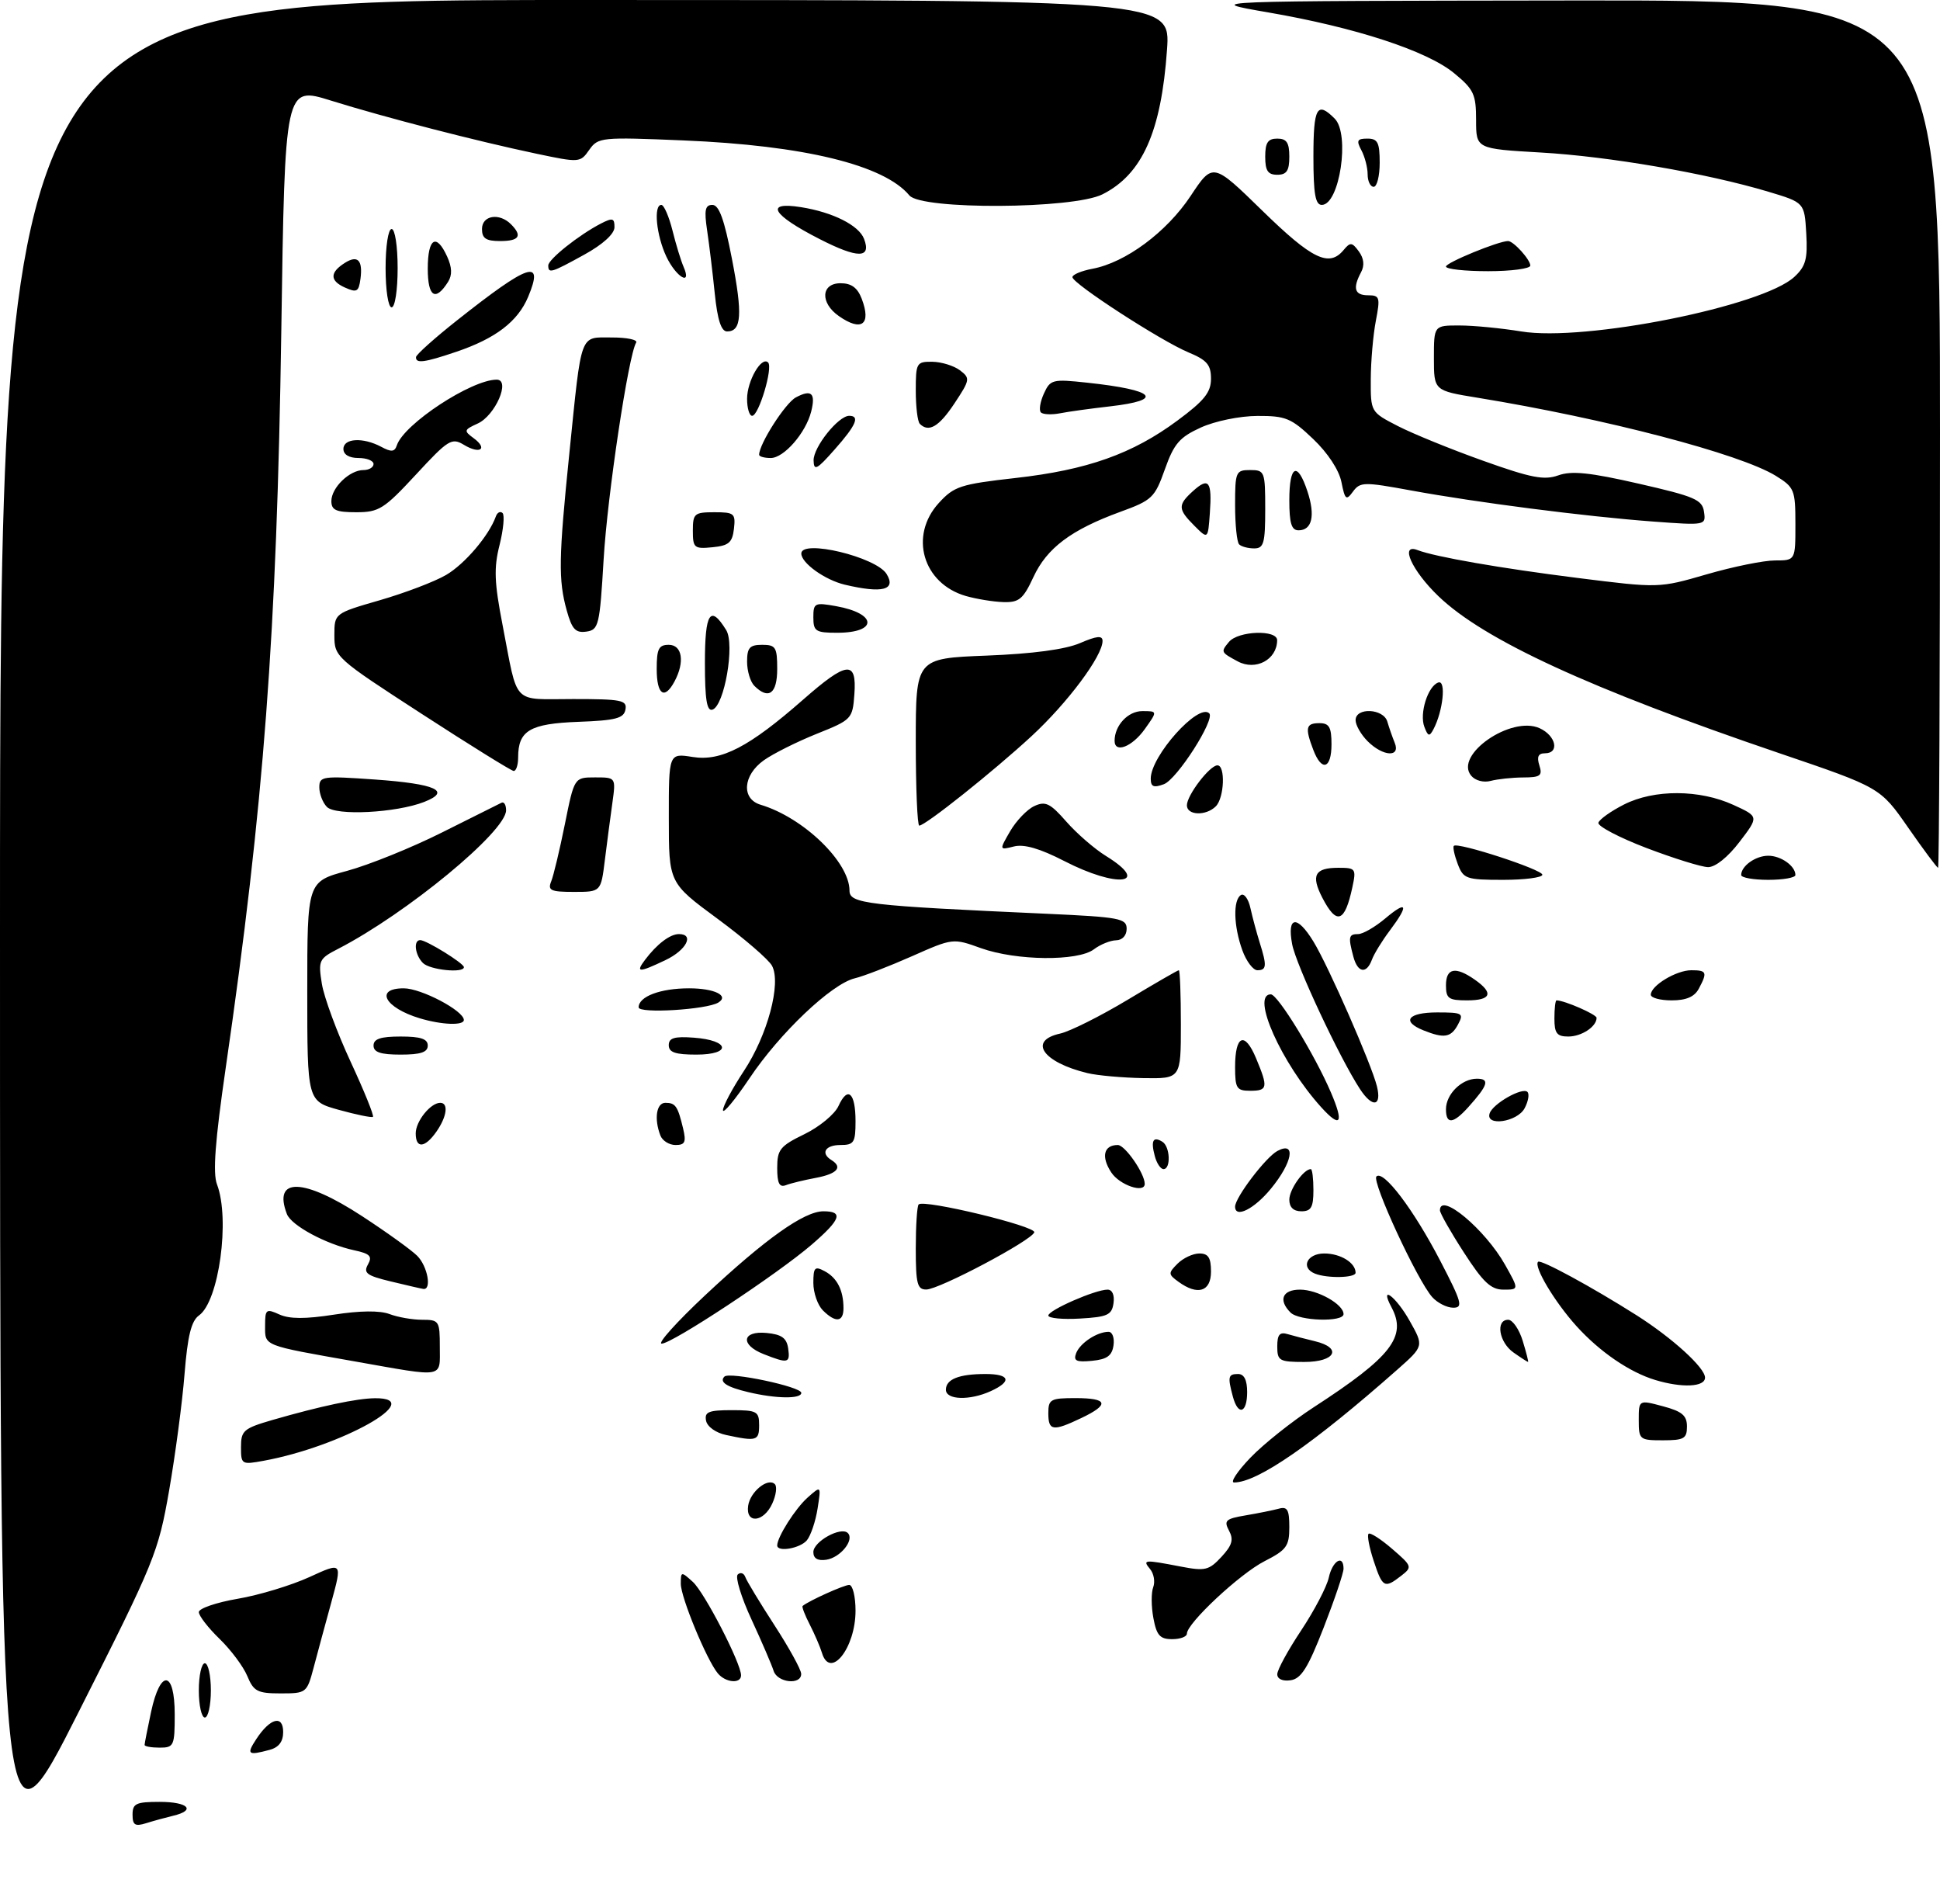 <?xml version="1.0" encoding="UTF-8" standalone="no"?>
<!DOCTYPE svg PUBLIC "-//W3C//DTD SVG 1.1//EN" "http://www.w3.org/Graphics/SVG/1.1/DTD/svg11.dtd" >
<svg xmlns="http://www.w3.org/2000/svg" xmlns:xlink="http://www.w3.org/1999/xlink" version="1.1" viewBox="0 0 322 316">
 <g >
 <path fill="currentColor"
d=" M -0.00 154.96 C 0.00 0.00 0.00 0.00 97.14 0.00 C 194.28 0.00 194.28 0.00 193.70 8.25 C 192.74 21.87 189.59 28.93 182.98 32.25 C 178.10 34.70 152.94 34.84 150.94 32.43 C 146.74 27.37 133.45 24.13 113.41 23.30 C 99.77 22.73 99.27 22.78 97.80 24.87 C 96.31 27.00 96.18 27.01 89.06 25.51 C 79.08 23.41 63.98 19.51 54.89 16.68 C 47.29 14.31 47.29 14.31 46.69 54.90 C 45.94 105.17 43.80 133.57 37.46 177.23 C 35.70 189.35 35.30 194.67 36.02 196.54 C 38.21 202.31 36.34 215.93 33.03 218.28 C 31.75 219.19 31.14 221.66 30.63 228.00 C 30.26 232.68 29.11 241.35 28.08 247.28 C 26.27 257.65 25.70 259.06 13.10 283.99 C 0.00 309.92 -0.00 309.92 -0.00 154.96 Z  M 22.00 301.12 C 22.00 299.27 22.58 299.00 26.50 299.00 C 31.23 299.00 32.59 300.39 28.75 301.30 C 27.51 301.60 25.49 302.15 24.25 302.54 C 22.41 303.11 22.00 302.85 22.00 301.12 Z  M 42.54 288.58 C 44.83 285.08 47.00 284.52 47.00 287.41 C 47.00 289.01 46.27 289.96 44.75 290.37 C 41.13 291.34 40.87 291.13 42.54 288.58 Z  M 24.00 289.55 C 24.00 289.30 24.49 286.83 25.08 284.05 C 26.62 276.89 29.00 277.16 29.00 284.50 C 29.00 289.70 28.86 290.00 26.50 290.00 C 25.12 290.00 24.00 289.80 24.00 289.55 Z  M 33.00 280.50 C 33.00 278.02 33.45 276.00 34.00 276.00 C 34.55 276.00 35.00 278.02 35.00 280.50 C 35.00 282.98 34.55 285.00 34.00 285.00 C 33.45 285.00 33.00 282.98 33.00 280.50 Z  M 41.05 278.13 C 40.40 276.55 38.32 273.77 36.43 271.94 C 34.54 270.11 33.00 268.11 33.00 267.51 C 33.00 266.90 35.90 265.91 39.44 265.30 C 42.99 264.70 48.35 263.07 51.35 261.70 C 56.82 259.19 56.82 259.19 55.00 265.85 C 53.99 269.51 52.67 274.41 52.05 276.75 C 50.94 280.92 50.85 281.00 46.58 281.00 C 42.75 281.00 42.10 280.67 41.05 278.13 Z  M 119.14 277.67 C 117.29 275.44 113.00 265.07 113.00 262.82 C 113.00 260.75 113.06 260.74 115.00 262.50 C 116.94 264.26 123.00 276.00 123.00 278.00 C 123.00 279.45 120.43 279.23 119.14 277.67 Z  M 128.40 277.25 C 128.10 276.29 126.46 272.47 124.75 268.77 C 123.03 265.07 122.00 261.69 122.45 261.27 C 122.90 260.85 123.46 261.03 123.70 261.68 C 123.93 262.33 126.11 265.93 128.54 269.68 C 130.97 273.43 132.97 277.06 132.98 277.75 C 133.01 279.67 129.01 279.23 128.40 277.25 Z  M 212.00 277.82 C 212.00 277.09 213.79 273.82 215.97 270.54 C 218.15 267.26 220.21 263.32 220.55 261.79 C 221.16 258.98 223.00 257.87 223.00 260.31 C 223.00 261.03 221.52 265.41 219.71 270.06 C 217.10 276.76 215.97 278.57 214.21 278.82 C 212.88 279.01 212.00 278.61 212.00 277.82 Z  M 136.42 274.25 C 136.13 273.29 135.23 271.20 134.42 269.61 C 133.60 268.03 133.06 266.62 133.22 266.49 C 134.21 265.65 140.09 263.00 140.95 263.00 C 141.53 263.00 142.00 264.92 142.00 267.28 C 142.00 273.50 137.77 278.79 136.42 274.25 Z  M 191.44 268.51 C 191.08 266.59 191.06 264.28 191.41 263.38 C 191.75 262.48 191.52 261.13 190.89 260.37 C 189.59 258.80 189.88 258.78 195.97 259.95 C 200.02 260.73 200.66 260.58 202.73 258.35 C 204.52 256.42 204.79 255.48 203.99 253.99 C 203.10 252.32 203.43 252.02 206.74 251.46 C 208.81 251.11 211.29 250.61 212.25 250.35 C 213.68 249.95 214.00 250.52 214.00 253.41 C 214.00 256.56 213.54 257.20 209.89 259.06 C 205.80 261.14 197.00 269.36 197.00 271.09 C 197.00 271.59 195.90 272.00 194.55 272.00 C 192.53 272.00 191.97 271.37 191.44 268.51 Z  M 228.00 259.00 C 227.27 256.79 226.89 254.78 227.15 254.52 C 227.41 254.25 229.17 255.38 231.06 257.01 C 234.40 259.89 234.44 260.03 232.56 261.49 C 229.79 263.64 229.47 263.46 228.00 259.00 Z  M 135.00 257.55 C 135.00 255.79 139.59 253.26 140.72 254.39 C 141.86 255.53 139.49 258.47 137.15 258.82 C 135.72 259.03 135.00 258.61 135.00 257.55 Z  M 129.00 256.45 C 129.00 255.05 132.02 250.30 134.05 248.50 C 136.30 246.50 136.30 246.50 135.70 250.34 C 135.37 252.45 134.57 254.81 133.93 255.59 C 132.81 256.94 129.00 257.60 129.00 256.45 Z  M 124.18 249.85 C 124.53 247.51 127.47 245.14 128.61 246.28 C 129.01 246.67 128.81 248.12 128.18 249.50 C 126.75 252.64 123.73 252.91 124.18 249.85 Z  M 207.55 241.88 C 209.72 239.62 214.47 235.84 218.09 233.49 C 230.93 225.16 233.56 221.79 230.96 216.93 C 228.87 213.02 231.71 215.14 233.98 219.19 C 236.34 223.37 236.34 223.37 231.92 227.28 C 217.96 239.61 208.72 246.00 204.83 246.00 C 204.15 246.00 205.37 244.15 207.55 241.88 Z  M 40.00 240.12 C 40.00 237.39 40.43 237.02 45.25 235.62 C 53.23 233.32 59.21 232.05 62.25 232.02 C 71.06 231.95 56.61 240.05 43.75 242.40 C 40.10 243.07 40.00 243.01 40.00 240.12 Z  M 120.51 238.12 C 118.81 237.76 117.38 236.74 117.19 235.74 C 116.91 234.29 117.62 234.00 121.43 234.00 C 125.64 234.00 126.00 234.20 126.00 236.50 C 126.00 239.09 125.58 239.21 120.51 238.12 Z  M 272.00 235.64 C 272.00 232.28 272.00 232.28 276.00 233.35 C 279.19 234.20 280.00 234.88 280.00 236.71 C 280.00 238.72 279.50 239.00 276.00 239.00 C 272.13 239.00 272.00 238.89 272.00 235.64 Z  M 174.00 234.50 C 174.00 232.20 174.37 232.00 178.50 232.00 C 183.91 232.00 184.22 233.05 179.47 235.31 C 174.75 237.56 174.00 237.45 174.00 234.50 Z  M 204.63 231.75 C 203.74 228.44 203.85 228.00 205.50 228.00 C 206.50 228.00 207.00 229.00 207.00 231.00 C 207.00 234.52 205.50 234.99 204.63 231.75 Z  M 124.20 231.01 C 120.63 230.17 119.34 229.33 120.24 228.43 C 121.08 227.59 133.00 230.11 133.00 231.13 C 133.00 232.16 128.81 232.11 124.20 231.01 Z  M 157.00 230.61 C 157.00 228.86 159.18 228.00 163.58 228.00 C 167.63 228.00 168.00 229.22 164.45 230.84 C 160.95 232.44 157.00 232.31 157.00 230.61 Z  M 274.76 229.00 C 270.49 227.72 265.52 224.32 261.65 220.04 C 258.02 216.02 254.52 210.15 255.29 209.38 C 255.73 208.94 264.20 213.54 271.68 218.28 C 277.59 222.04 283.00 226.96 283.00 228.60 C 283.00 230.16 279.21 230.34 274.76 229.00 Z  M 59.00 225.93 C 43.48 223.19 44.00 223.39 44.00 220.00 C 44.00 217.25 44.17 217.12 46.37 218.12 C 48.04 218.88 50.69 218.89 55.44 218.15 C 59.74 217.48 63.05 217.45 64.64 218.05 C 66.01 218.57 68.45 219.00 70.07 219.00 C 72.88 219.00 73.00 219.19 73.00 223.50 C 73.00 228.75 73.98 228.58 59.00 225.93 Z  M 126.75 224.70 C 122.81 223.15 123.15 220.79 127.25 221.19 C 129.74 221.43 130.57 222.03 130.82 223.75 C 131.17 226.22 130.81 226.30 126.75 224.70 Z  M 178.62 224.54 C 179.27 222.86 182.09 221.00 184.00 221.00 C 184.63 221.00 185.00 222.01 184.82 223.25 C 184.57 224.97 183.74 225.57 181.26 225.81 C 178.64 226.07 178.13 225.82 178.62 224.54 Z  M 212.00 223.43 C 212.00 221.46 212.40 220.98 213.75 221.39 C 214.71 221.67 216.74 222.20 218.25 222.56 C 222.85 223.66 221.66 226.00 216.50 226.00 C 212.34 226.00 212.00 225.81 212.00 223.43 Z  M 251.22 224.44 C 248.80 222.75 248.19 219.00 250.33 219.00 C 251.06 219.00 252.15 220.57 252.74 222.50 C 253.33 224.43 253.73 226.00 253.63 226.00 C 253.53 226.00 252.44 225.30 251.22 224.44 Z  M 117.00 214.97 C 127.05 205.56 133.47 201.00 136.67 201.00 C 140.04 201.00 139.56 202.36 134.75 206.51 C 129.11 211.38 111.49 223.01 109.82 222.96 C 109.09 222.95 112.33 219.35 117.00 214.97 Z  M 136.57 217.43 C 135.71 216.56 135.00 214.52 135.00 212.89 C 135.00 210.30 135.24 210.06 136.88 210.94 C 138.95 212.04 140.00 214.12 140.00 217.08 C 140.00 219.41 138.68 219.54 136.57 217.43 Z  M 174.00 218.30 C 174.01 217.41 181.79 214.00 183.83 214.00 C 184.62 214.00 185.01 214.90 184.82 216.25 C 184.54 218.21 183.82 218.54 179.25 218.80 C 176.36 218.97 174.00 218.74 174.00 218.30 Z  M 214.20 217.80 C 212.13 215.73 212.85 214.00 215.78 214.00 C 218.68 214.00 223.00 216.43 223.00 218.06 C 223.00 219.43 215.61 219.21 214.20 217.80 Z  M 237.73 215.25 C 235.27 212.53 227.63 196.03 228.46 195.22 C 229.62 194.09 234.62 200.69 239.05 209.21 C 242.63 216.10 242.88 217.00 241.21 217.00 C 240.16 217.00 238.60 216.21 237.73 215.25 Z  M 64.82 212.63 C 60.87 211.68 60.28 211.24 61.07 209.83 C 61.84 208.46 61.42 208.03 58.75 207.46 C 54.09 206.45 48.35 203.36 47.62 201.46 C 45.26 195.30 50.37 195.45 60.12 201.82 C 64.18 204.47 68.29 207.43 69.25 208.39 C 70.98 210.12 71.70 214.11 70.25 213.88 C 69.84 213.82 67.39 213.25 64.82 212.63 Z  M 152.00 207.17 C 152.00 203.41 152.21 200.12 152.48 199.86 C 153.35 198.98 172.00 203.48 171.67 204.49 C 171.22 205.85 155.91 213.96 153.75 213.98 C 152.25 214.00 152.00 213.02 152.00 207.17 Z  M 195.58 212.68 C 193.89 211.45 193.88 211.26 195.46 209.68 C 196.39 208.76 198.01 208.00 199.07 208.00 C 200.55 208.00 201.00 208.70 201.00 211.00 C 201.00 214.34 198.79 215.03 195.58 212.68 Z  M 242.98 207.84 C 240.79 204.46 239.00 201.31 239.00 200.84 C 239.00 197.72 246.51 204.00 249.82 209.89 C 252.13 214.00 252.13 214.00 249.54 214.00 C 247.47 214.00 246.16 212.77 242.98 207.84 Z  M 218.25 211.34 C 215.83 210.36 216.93 208.00 219.80 208.00 C 222.50 208.00 225.00 209.54 225.00 211.20 C 225.00 212.06 220.29 212.16 218.25 211.34 Z  M 205.00 200.23 C 205.00 198.72 210.08 192.03 212.02 190.99 C 215.17 189.30 214.55 192.88 210.93 197.27 C 208.16 200.64 205.00 202.21 205.00 200.23 Z  M 214.00 199.07 C 214.00 197.38 216.38 194.00 217.57 194.00 C 217.81 194.00 218.00 195.57 218.00 197.50 C 218.00 200.33 217.62 201.00 216.00 201.00 C 214.69 201.00 214.00 200.33 214.00 199.07 Z  M 129.00 193.81 C 129.00 190.76 129.47 190.17 133.52 188.20 C 136.01 186.99 138.55 184.89 139.17 183.53 C 140.71 180.15 142.00 181.31 142.00 186.06 C 142.00 189.60 141.74 190.00 139.50 190.00 C 136.97 190.00 136.16 191.36 138.00 192.50 C 139.92 193.69 138.97 194.78 135.43 195.45 C 133.46 195.82 131.21 196.36 130.43 196.67 C 129.36 197.07 129.00 196.35 129.00 193.81 Z  M 184.44 194.54 C 182.73 191.94 183.20 190.00 185.53 190.00 C 186.73 190.00 190.00 194.72 190.00 196.45 C 190.00 198.08 185.81 196.65 184.44 194.54 Z  M 191.66 191.79 C 190.99 189.26 191.40 188.51 192.93 189.46 C 194.22 190.25 194.37 194.00 193.12 194.00 C 192.63 194.00 191.97 193.01 191.66 191.79 Z  M 69.00 188.07 C 69.00 186.06 71.46 183.00 73.07 183.00 C 74.48 183.00 74.18 185.29 72.44 187.78 C 70.53 190.51 69.00 190.64 69.00 188.07 Z  M 109.61 188.42 C 108.54 185.65 108.95 183.00 110.44 183.00 C 112.12 183.00 112.49 183.54 113.38 187.25 C 113.92 189.52 113.70 190.00 112.13 190.00 C 111.07 190.00 109.94 189.29 109.61 188.42 Z  M 56.25 184.17 C 51.00 182.71 51.00 182.71 51.00 164.50 C 51.00 146.30 51.00 146.30 57.61 144.51 C 61.25 143.52 68.34 140.66 73.36 138.14 C 78.39 135.62 82.84 133.40 83.25 133.20 C 83.66 133.00 84.00 133.57 84.00 134.46 C 84.00 137.98 67.47 151.60 56.14 157.44 C 52.94 159.08 52.80 159.37 53.42 163.24 C 53.78 165.48 55.93 171.30 58.19 176.17 C 60.45 181.04 62.12 185.16 61.90 185.33 C 61.68 185.49 59.14 184.97 56.25 184.17 Z  M 219.31 183.75 C 212.69 176.44 207.57 165.00 210.93 165.00 C 212.09 165.00 218.22 175.01 220.91 181.29 C 223.10 186.40 222.52 187.29 219.31 183.75 Z  M 240.00 184.07 C 240.00 181.57 242.60 179.00 245.13 179.00 C 247.32 179.00 247.00 180.06 243.68 183.75 C 241.19 186.51 240.00 186.61 240.00 184.07 Z  M 247.25 184.75 C 247.78 183.14 252.69 180.36 253.52 181.19 C 253.88 181.54 253.66 182.77 253.05 183.91 C 251.82 186.20 246.51 186.96 247.25 184.75 Z  M 120.00 184.22 C 120.00 183.53 121.56 180.61 123.46 177.73 C 127.40 171.78 129.70 163.18 128.14 160.26 C 127.59 159.23 123.51 155.71 119.07 152.44 C 111.01 146.50 111.01 146.50 111.01 135.74 C 111.00 124.98 111.00 124.98 114.96 125.61 C 119.70 126.37 124.34 123.96 133.31 116.09 C 140.59 109.70 142.22 109.53 141.81 115.19 C 141.51 119.31 141.38 119.44 135.53 121.78 C 132.25 123.10 128.31 125.07 126.78 126.16 C 123.30 128.64 123.01 132.57 126.25 133.54 C 133.36 135.67 141.00 143.05 141.00 147.79 C 141.00 149.95 143.78 150.28 173.75 151.63 C 185.85 152.18 187.00 152.40 187.00 154.12 C 187.00 155.23 186.29 156.01 185.25 156.03 C 184.29 156.05 182.63 156.72 181.56 157.53 C 178.90 159.54 168.68 159.43 162.83 157.34 C 158.17 155.66 158.15 155.67 151.33 158.69 C 147.57 160.35 143.32 162.00 141.87 162.34 C 138.01 163.27 129.43 171.41 124.40 178.93 C 121.98 182.53 120.00 184.91 120.00 184.22 Z  M 225.73 180.72 C 222.35 175.56 215.11 160.10 214.47 156.68 C 213.59 152.00 215.29 151.79 218.01 156.25 C 220.52 160.36 227.64 176.61 228.54 180.25 C 229.37 183.62 227.80 183.88 225.73 180.72 Z  M 205.00 177.06 C 205.00 171.77 206.59 171.09 208.47 175.58 C 210.52 180.48 210.42 181.00 207.50 181.00 C 205.26 181.00 205.00 180.60 205.00 177.06 Z  M 180.50 178.07 C 173.08 176.28 170.59 172.69 175.96 171.51 C 177.58 171.15 182.60 168.64 187.12 165.93 C 191.63 163.22 195.47 161.00 195.66 161.00 C 195.85 161.00 196.00 165.05 196.00 170.00 C 196.00 179.00 196.00 179.00 189.75 178.90 C 186.31 178.84 182.15 178.47 180.50 178.07 Z  M 62.00 173.50 C 62.00 172.39 63.17 172.00 66.50 172.00 C 69.83 172.00 71.00 172.39 71.00 173.50 C 71.00 174.61 69.83 175.00 66.50 175.00 C 63.17 175.00 62.00 174.61 62.00 173.50 Z  M 111.00 173.44 C 111.00 172.23 111.93 171.95 115.17 172.19 C 121.14 172.63 121.49 175.00 115.58 175.00 C 112.10 175.00 111.00 174.63 111.00 173.44 Z  M 236.25 170.97 C 232.55 169.48 233.69 168.00 238.54 168.00 C 242.76 168.00 243.00 168.14 242.00 170.00 C 240.84 172.17 239.71 172.36 236.25 170.97 Z  M 258.00 169.00 C 258.00 167.35 258.16 166.00 258.35 166.00 C 259.66 166.00 265.00 168.33 265.00 168.90 C 265.00 170.36 262.51 172.00 260.30 172.00 C 258.41 172.00 258.00 171.46 258.00 169.00 Z  M 69.69 168.98 C 63.86 167.23 62.12 164.00 67.01 164.00 C 69.92 164.00 76.96 167.71 76.99 169.25 C 77.00 170.21 73.32 170.07 69.69 168.98 Z  M 106.00 167.16 C 106.00 165.36 109.59 164.00 114.38 164.00 C 118.57 164.00 121.08 165.22 119.23 166.36 C 117.32 167.54 106.00 168.23 106.00 167.16 Z  M 240.00 163.50 C 240.00 160.63 241.58 160.32 244.78 162.56 C 247.97 164.79 247.52 166.00 243.50 166.00 C 240.43 166.00 240.00 165.69 240.00 163.50 Z  M 274.00 165.06 C 274.00 163.55 278.23 161.00 280.72 161.00 C 283.29 161.00 283.43 161.33 281.96 164.07 C 281.25 165.41 279.87 166.00 277.46 166.00 C 275.56 166.00 274.00 165.58 274.00 165.06 Z  M 70.20 159.80 C 68.87 158.47 68.58 156.00 69.75 156.00 C 70.78 156.01 77.00 159.85 77.00 160.49 C 77.00 161.53 71.36 160.96 70.20 159.80 Z  M 107.08 159.25 C 109.05 156.64 111.22 155.00 112.69 155.00 C 115.30 155.00 113.92 157.67 110.47 159.31 C 106.01 161.44 105.43 161.43 107.08 159.25 Z  M 206.20 157.68 C 204.75 153.67 204.64 149.34 205.97 148.52 C 206.50 148.19 207.22 149.17 207.55 150.71 C 207.89 152.24 208.58 154.80 209.08 156.40 C 210.30 160.26 210.24 161.00 208.70 161.00 C 207.99 161.00 206.86 159.51 206.20 157.68 Z  M 224.63 158.75 C 223.75 155.46 223.85 155.00 225.42 155.00 C 226.21 155.00 228.23 153.83 229.92 152.41 C 233.58 149.33 233.89 150.13 230.68 154.41 C 229.40 156.11 228.06 158.29 227.71 159.25 C 226.81 161.68 225.35 161.44 224.63 158.75 Z  M 219.48 148.97 C 217.56 145.24 218.22 144.00 222.14 144.00 C 225.02 144.00 225.13 144.15 224.46 147.25 C 223.21 153.09 221.86 153.56 219.48 148.97 Z  M 91.49 146.25 C 91.88 145.29 92.90 141.01 93.76 136.75 C 95.32 129.00 95.32 129.00 98.77 129.00 C 102.23 129.00 102.23 129.00 101.64 133.25 C 101.31 135.59 100.75 139.86 100.39 142.75 C 99.74 148.00 99.74 148.00 95.26 148.00 C 91.40 148.00 90.88 147.76 91.49 146.25 Z  M 176.63 142.87 C 172.60 140.80 169.98 140.04 168.30 140.46 C 165.84 141.08 165.84 141.08 167.67 137.92 C 168.68 136.19 170.48 134.31 171.67 133.76 C 173.52 132.90 174.31 133.28 176.99 136.34 C 178.72 138.31 181.68 140.88 183.57 142.04 C 191.16 146.74 185.44 147.42 176.63 142.87 Z  M 241.95 143.36 C 241.40 141.91 241.11 140.56 241.31 140.36 C 241.96 139.71 256.00 144.29 256.00 145.15 C 256.00 145.62 253.06 146.00 249.48 146.00 C 243.34 146.00 242.89 145.84 241.95 143.36 Z  M 289.00 145.20 C 289.00 143.70 291.39 142.00 293.50 142.00 C 295.61 142.00 298.00 143.70 298.00 145.20 C 298.00 145.64 295.98 146.00 293.50 146.00 C 291.02 146.00 289.00 145.64 289.00 145.20 Z  M 273.24 140.70 C 268.70 138.96 265.13 137.08 265.30 136.52 C 265.47 135.96 267.38 134.60 269.55 133.50 C 274.56 130.96 282.10 130.99 287.72 133.57 C 291.94 135.50 291.94 135.50 288.72 139.71 C 286.79 142.24 284.70 143.91 283.50 143.89 C 282.40 143.87 277.78 142.43 273.24 140.70 Z  M 316.72 137.34 C 312.09 130.68 312.09 130.68 295.29 124.97 C 263.91 114.30 246.31 106.20 238.75 98.93 C 234.35 94.71 232.27 90.12 235.28 91.28 C 238.22 92.41 249.16 94.31 261.82 95.90 C 275.35 97.60 275.35 97.60 283.29 95.30 C 287.66 94.03 292.75 93.00 294.61 93.00 C 298.00 93.00 298.00 93.00 298.00 86.99 C 298.00 81.28 297.83 80.87 294.75 78.96 C 288.82 75.31 266.55 69.48 245.25 66.00 C 238.00 64.82 238.00 64.82 238.00 59.41 C 238.00 54.00 238.00 54.00 242.25 54.01 C 244.59 54.01 249.20 54.46 252.50 55.00 C 263.06 56.73 292.58 50.83 297.83 45.94 C 299.72 44.19 300.05 42.97 299.80 38.72 C 299.50 33.61 299.50 33.61 293.50 31.81 C 283.32 28.76 267.02 25.95 255.76 25.31 C 245.00 24.69 245.00 24.69 245.00 19.92 C 245.00 15.64 244.62 14.83 241.36 12.15 C 236.85 8.43 225.00 4.56 210.50 2.06 C 199.50 0.16 199.50 0.16 260.75 0.08 C 322.00 0.00 322.00 0.00 322.00 72.00 C 322.00 111.60 321.86 144.00 321.68 144.00 C 321.50 144.00 319.27 141.00 316.72 137.34 Z  M 152.00 123.12 C 152.00 109.25 152.00 109.25 163.75 108.79 C 171.43 108.49 176.80 107.77 179.25 106.72 C 182.06 105.51 183.00 105.42 183.00 106.36 C 183.00 108.86 177.20 116.63 171.21 122.16 C 164.86 128.02 153.59 137.00 152.58 137.00 C 152.26 137.00 152.00 130.76 152.00 123.12 Z  M 54.25 133.89 C 53.56 133.18 53.00 131.72 53.00 130.65 C 53.00 128.81 53.52 128.74 62.20 129.35 C 72.36 130.07 75.00 131.27 70.41 133.07 C 65.76 134.89 55.71 135.41 54.25 133.89 Z  M 197.00 133.63 C 197.00 131.96 200.79 127.00 202.07 127.00 C 203.42 127.00 203.21 132.39 201.80 133.80 C 200.17 135.43 197.00 135.32 197.00 133.63 Z  M 191.00 129.20 C 191.00 125.45 198.93 116.60 200.71 118.37 C 201.72 119.39 195.36 129.32 193.18 130.13 C 191.47 130.76 191.00 130.56 191.00 129.20 Z  M 244.18 128.71 C 241.32 125.27 250.83 118.69 255.55 120.84 C 258.27 122.08 258.89 125.00 256.43 125.00 C 255.32 125.00 255.05 125.58 255.50 127.00 C 256.05 128.72 255.68 129.00 252.82 129.01 C 250.99 129.02 248.57 129.28 247.43 129.58 C 246.25 129.90 244.85 129.53 244.18 128.71 Z  M 70.00 118.46 C 55.71 109.20 55.50 109.01 55.50 105.42 C 55.50 101.78 55.50 101.78 63.04 99.60 C 67.19 98.40 72.14 96.52 74.04 95.41 C 77.15 93.59 81.16 88.88 82.30 85.70 C 82.53 85.04 83.03 84.78 83.41 85.13 C 83.78 85.47 83.56 87.85 82.92 90.42 C 81.95 94.25 82.04 96.63 83.43 103.79 C 86.03 117.23 84.85 116.00 95.14 116.00 C 103.18 116.00 104.11 116.19 103.81 117.75 C 103.54 119.20 102.19 119.55 95.99 119.78 C 87.94 120.08 86.00 121.23 86.00 125.69 C 86.00 126.96 85.66 127.97 85.25 127.93 C 84.84 127.89 77.97 123.63 70.00 118.46 Z  M 217.98 124.43 C 216.57 120.75 216.75 120.00 219.00 120.00 C 220.62 120.00 221.00 120.67 221.00 123.50 C 221.00 127.60 219.37 128.10 217.98 124.43 Z  M 227.00 123.00 C 225.90 121.90 225.00 120.33 225.00 119.50 C 225.00 117.34 229.64 117.56 230.27 119.75 C 230.55 120.71 231.10 122.29 231.49 123.25 C 232.51 125.72 229.55 125.55 227.00 123.00 Z  M 185.00 122.93 C 185.00 120.38 187.22 118.00 189.60 118.00 C 192.14 118.00 192.14 118.00 190.00 121.00 C 187.91 123.93 185.00 125.06 185.00 122.93 Z  M 236.42 120.63 C 235.56 118.40 237.00 113.83 238.74 113.25 C 240.06 112.81 239.51 118.01 237.93 121.00 C 237.26 122.27 237.02 122.21 236.42 120.63 Z  M 117.00 110.00 C 117.00 101.64 117.89 100.28 120.53 104.55 C 122.00 106.92 120.24 117.11 118.25 117.76 C 117.32 118.06 117.00 116.08 117.00 110.00 Z  M 109.00 111.00 C 109.00 107.67 109.33 107.00 111.00 107.00 C 113.24 107.00 113.69 109.84 111.96 113.07 C 110.29 116.19 109.00 115.30 109.00 111.00 Z  M 125.20 113.80 C 124.54 113.14 124.00 111.34 124.00 109.80 C 124.00 107.48 124.43 107.00 126.50 107.00 C 128.75 107.00 129.00 107.40 129.00 111.00 C 129.00 115.12 127.57 116.17 125.20 113.80 Z  M 205.44 109.75 C 202.62 108.23 202.60 108.19 203.98 106.52 C 205.52 104.67 212.01 104.45 211.98 106.25 C 211.95 109.47 208.42 111.35 205.44 109.75 Z  M 94.07 101.31 C 92.66 96.25 92.72 92.65 94.50 75.22 C 96.58 54.84 96.15 56.00 101.58 56.00 C 104.08 56.00 105.88 56.38 105.59 56.85 C 104.31 58.92 100.81 82.23 100.19 92.83 C 99.54 103.82 99.37 104.52 97.31 104.81 C 95.53 105.06 94.93 104.41 94.07 101.31 Z  M 135.00 102.45 C 135.00 100.06 135.22 99.95 138.75 100.58 C 145.61 101.80 145.75 105.00 138.94 105.00 C 135.39 105.00 135.00 104.75 135.00 102.45 Z  M 160.31 98.90 C 153.17 96.83 150.86 88.91 155.82 83.47 C 158.35 80.70 159.39 80.35 168.54 79.32 C 180.47 77.98 187.97 75.32 195.44 69.78 C 199.90 66.48 201.00 65.10 201.00 62.85 C 201.00 60.53 200.33 59.75 197.25 58.47 C 192.69 56.57 178.00 47.05 178.00 45.99 C 178.00 45.57 179.50 44.94 181.32 44.60 C 186.83 43.57 193.63 38.52 197.61 32.53 C 201.31 26.95 201.31 26.95 209.54 34.98 C 217.79 43.03 220.60 44.39 223.01 41.49 C 224.12 40.15 224.41 40.18 225.54 41.72 C 226.38 42.87 226.51 44.05 225.91 45.17 C 224.48 47.85 224.83 49.00 227.09 49.00 C 229.01 49.00 229.11 49.35 228.36 53.25 C 227.91 55.59 227.53 59.95 227.52 62.93 C 227.50 68.37 227.50 68.37 232.00 70.69 C 234.47 71.96 240.84 74.56 246.15 76.45 C 254.14 79.31 256.30 79.72 258.65 78.88 C 260.86 78.09 263.88 78.40 272.00 80.26 C 281.29 82.38 282.54 82.91 282.83 84.92 C 283.16 87.18 283.11 87.19 274.33 86.54 C 263.18 85.71 244.99 83.37 234.17 81.38 C 226.39 79.95 225.75 79.96 224.57 81.57 C 223.44 83.11 223.24 82.94 222.65 79.99 C 222.25 77.99 220.38 75.15 217.95 72.84 C 214.32 69.38 213.39 69.00 208.71 69.02 C 205.77 69.03 201.68 69.87 199.32 70.94 C 195.78 72.55 194.86 73.62 193.35 77.86 C 191.67 82.59 191.24 83.01 185.93 84.94 C 177.78 87.92 173.77 90.93 171.53 95.75 C 169.82 99.43 169.14 99.99 166.53 99.91 C 164.86 99.86 162.07 99.40 160.31 98.90 Z  M 140.21 97.02 C 136.91 96.23 133.00 93.43 133.00 91.85 C 133.00 89.44 145.40 92.42 147.15 95.24 C 148.79 97.90 146.47 98.50 140.21 97.02 Z  M 115.00 88.06 C 115.00 85.22 115.25 85.00 118.57 85.00 C 121.87 85.00 122.11 85.20 121.82 87.75 C 121.55 90.04 120.96 90.55 118.25 90.81 C 115.22 91.11 115.00 90.92 115.00 88.06 Z  M 205.67 90.33 C 205.30 89.97 205.00 87.04 205.00 83.83 C 205.00 78.28 205.12 78.00 207.50 78.00 C 209.91 78.00 210.00 78.23 210.00 84.50 C 210.00 90.14 209.76 91.00 208.17 91.00 C 207.16 91.00 206.03 90.70 205.67 90.33 Z  M 198.25 87.25 C 195.49 84.49 195.46 83.80 198.01 81.49 C 200.63 79.12 201.19 79.86 200.81 85.15 C 200.50 89.50 200.50 89.50 198.25 87.25 Z  M 214.00 83.00 C 214.00 77.16 215.35 76.51 217.01 81.54 C 218.34 85.56 217.78 88.00 215.53 88.00 C 214.36 88.00 214.00 86.82 214.00 83.00 Z  M 55.00 83.15 C 55.00 80.92 58.02 78.00 60.33 78.00 C 61.25 78.00 62.00 77.55 62.00 77.00 C 62.00 76.45 60.88 76.00 59.50 76.00 C 57.94 76.00 57.00 75.43 57.00 74.50 C 57.00 72.71 60.25 72.53 63.27 74.14 C 64.96 75.05 65.50 75.00 65.87 73.89 C 67.04 70.36 78.24 63.00 82.44 63.00 C 84.79 63.00 82.22 68.94 79.29 70.28 C 77.00 71.32 76.95 71.49 78.59 72.69 C 81.04 74.48 79.69 75.44 77.01 73.82 C 74.98 72.59 74.41 72.94 69.04 78.75 C 63.74 84.47 62.90 85.00 59.13 85.00 C 55.78 85.00 55.00 84.65 55.00 83.15 Z  M 135.04 76.40 C 135.00 74.19 139.15 69.00 140.95 69.00 C 142.77 69.00 142.11 70.55 138.54 74.58 C 135.58 77.94 135.08 78.20 135.04 76.40 Z  M 126.00 75.46 C 126.00 73.67 130.34 66.89 132.09 65.95 C 134.69 64.56 135.41 65.23 134.64 68.29 C 133.75 71.83 130.12 76.00 127.93 76.00 C 126.87 76.00 126.00 75.76 126.00 75.46 Z  M 152.67 70.33 C 152.30 69.97 152.00 67.49 152.00 64.83 C 152.00 60.22 152.12 60.00 154.75 60.03 C 156.26 60.05 158.32 60.69 159.32 61.44 C 161.06 62.76 161.02 63.01 158.44 66.91 C 155.87 70.80 154.15 71.82 152.67 70.33 Z  M 124.00 66.19 C 124.00 63.21 126.39 59.06 127.49 60.15 C 128.33 61.00 125.94 69.00 124.84 69.00 C 124.38 69.00 124.00 67.74 124.00 66.19 Z  M 172.77 68.44 C 172.42 68.09 172.64 66.69 173.26 65.32 C 174.33 62.97 174.69 62.88 180.44 63.50 C 191.77 64.71 193.39 66.38 184.25 67.43 C 181.09 67.79 177.35 68.30 175.95 68.58 C 174.55 68.85 173.12 68.78 172.77 68.44 Z  M 69.05 59.25 C 69.08 58.84 72.15 56.09 75.87 53.15 C 87.83 43.68 90.34 42.85 87.67 49.24 C 85.96 53.34 82.27 56.17 75.72 58.38 C 70.41 60.18 68.98 60.36 69.05 59.25 Z  M 118.64 48.75 C 118.29 45.31 117.72 40.59 117.37 38.25 C 116.86 34.85 117.04 34.00 118.24 34.00 C 119.35 34.00 120.22 36.41 121.49 42.97 C 123.28 52.19 123.09 55.00 120.68 55.00 C 119.71 55.00 119.09 53.10 118.64 48.75 Z  M 139.22 52.44 C 136.09 50.25 136.27 47.00 139.52 47.00 C 141.32 47.00 142.33 47.75 143.03 49.58 C 144.66 53.86 143.01 55.10 139.22 52.44 Z  M 64.00 44.50 C 64.00 40.83 64.44 38.00 65.00 38.00 C 65.56 38.00 66.00 40.83 66.00 44.50 C 66.00 48.17 65.56 51.00 65.00 51.00 C 64.44 51.00 64.00 48.17 64.00 44.50 Z  M 57.22 47.70 C 54.72 46.57 54.73 45.20 57.26 43.61 C 59.37 42.28 60.24 43.18 59.83 46.27 C 59.54 48.43 59.23 48.60 57.22 47.70 Z  M 71.00 44.58 C 71.00 39.50 72.42 38.62 74.22 42.58 C 75.03 44.36 75.08 45.65 74.37 46.77 C 72.27 50.10 71.00 49.27 71.00 44.58 Z  M 110.61 42.60 C 108.93 39.05 108.44 34.00 109.77 34.00 C 110.20 34.00 111.03 35.91 111.62 38.25 C 112.20 40.59 113.03 43.29 113.45 44.25 C 114.90 47.57 112.24 46.02 110.61 42.60 Z  M 91.00 44.05 C 91.00 43.03 96.09 38.98 99.75 37.09 C 101.68 36.10 102.00 36.19 101.99 37.71 C 101.98 38.81 100.06 40.56 96.99 42.25 C 91.48 45.29 91.00 45.43 91.00 44.05 Z  M 240.00 44.23 C 240.00 43.58 248.72 40.00 250.31 40.00 C 251.21 40.00 254.00 43.08 254.00 44.07 C 254.00 44.58 250.85 45.00 247.00 45.00 C 243.15 45.00 240.00 44.66 240.00 44.23 Z  M 136.04 39.67 C 128.12 35.63 126.83 33.40 132.97 34.38 C 138.24 35.22 142.55 37.39 143.41 39.63 C 144.67 42.91 142.40 42.92 136.04 39.67 Z  M 80.00 38.00 C 80.00 35.74 82.87 35.27 84.80 37.20 C 86.75 39.15 86.20 40.00 83.00 40.00 C 80.67 40.00 80.00 39.56 80.00 38.00 Z  M 218.00 26.00 C 218.00 17.81 218.60 16.74 221.53 19.68 C 224.11 22.25 222.35 34.00 219.39 34.00 C 218.32 34.00 218.00 32.17 218.00 26.00 Z  M 227.00 28.93 C 227.00 27.80 226.53 26.00 225.96 24.93 C 225.10 23.32 225.26 23.00 226.96 23.00 C 228.67 23.00 229.00 23.64 229.00 27.00 C 229.00 29.20 228.55 31.00 228.00 31.00 C 227.45 31.00 227.00 30.07 227.00 28.93 Z  M 210.00 26.00 C 210.00 23.67 210.44 23.00 212.00 23.00 C 213.56 23.00 214.00 23.67 214.00 26.00 C 214.00 28.33 213.56 29.00 212.00 29.00 C 210.44 29.00 210.00 28.33 210.00 26.00 Z "/>
</g>
</svg>